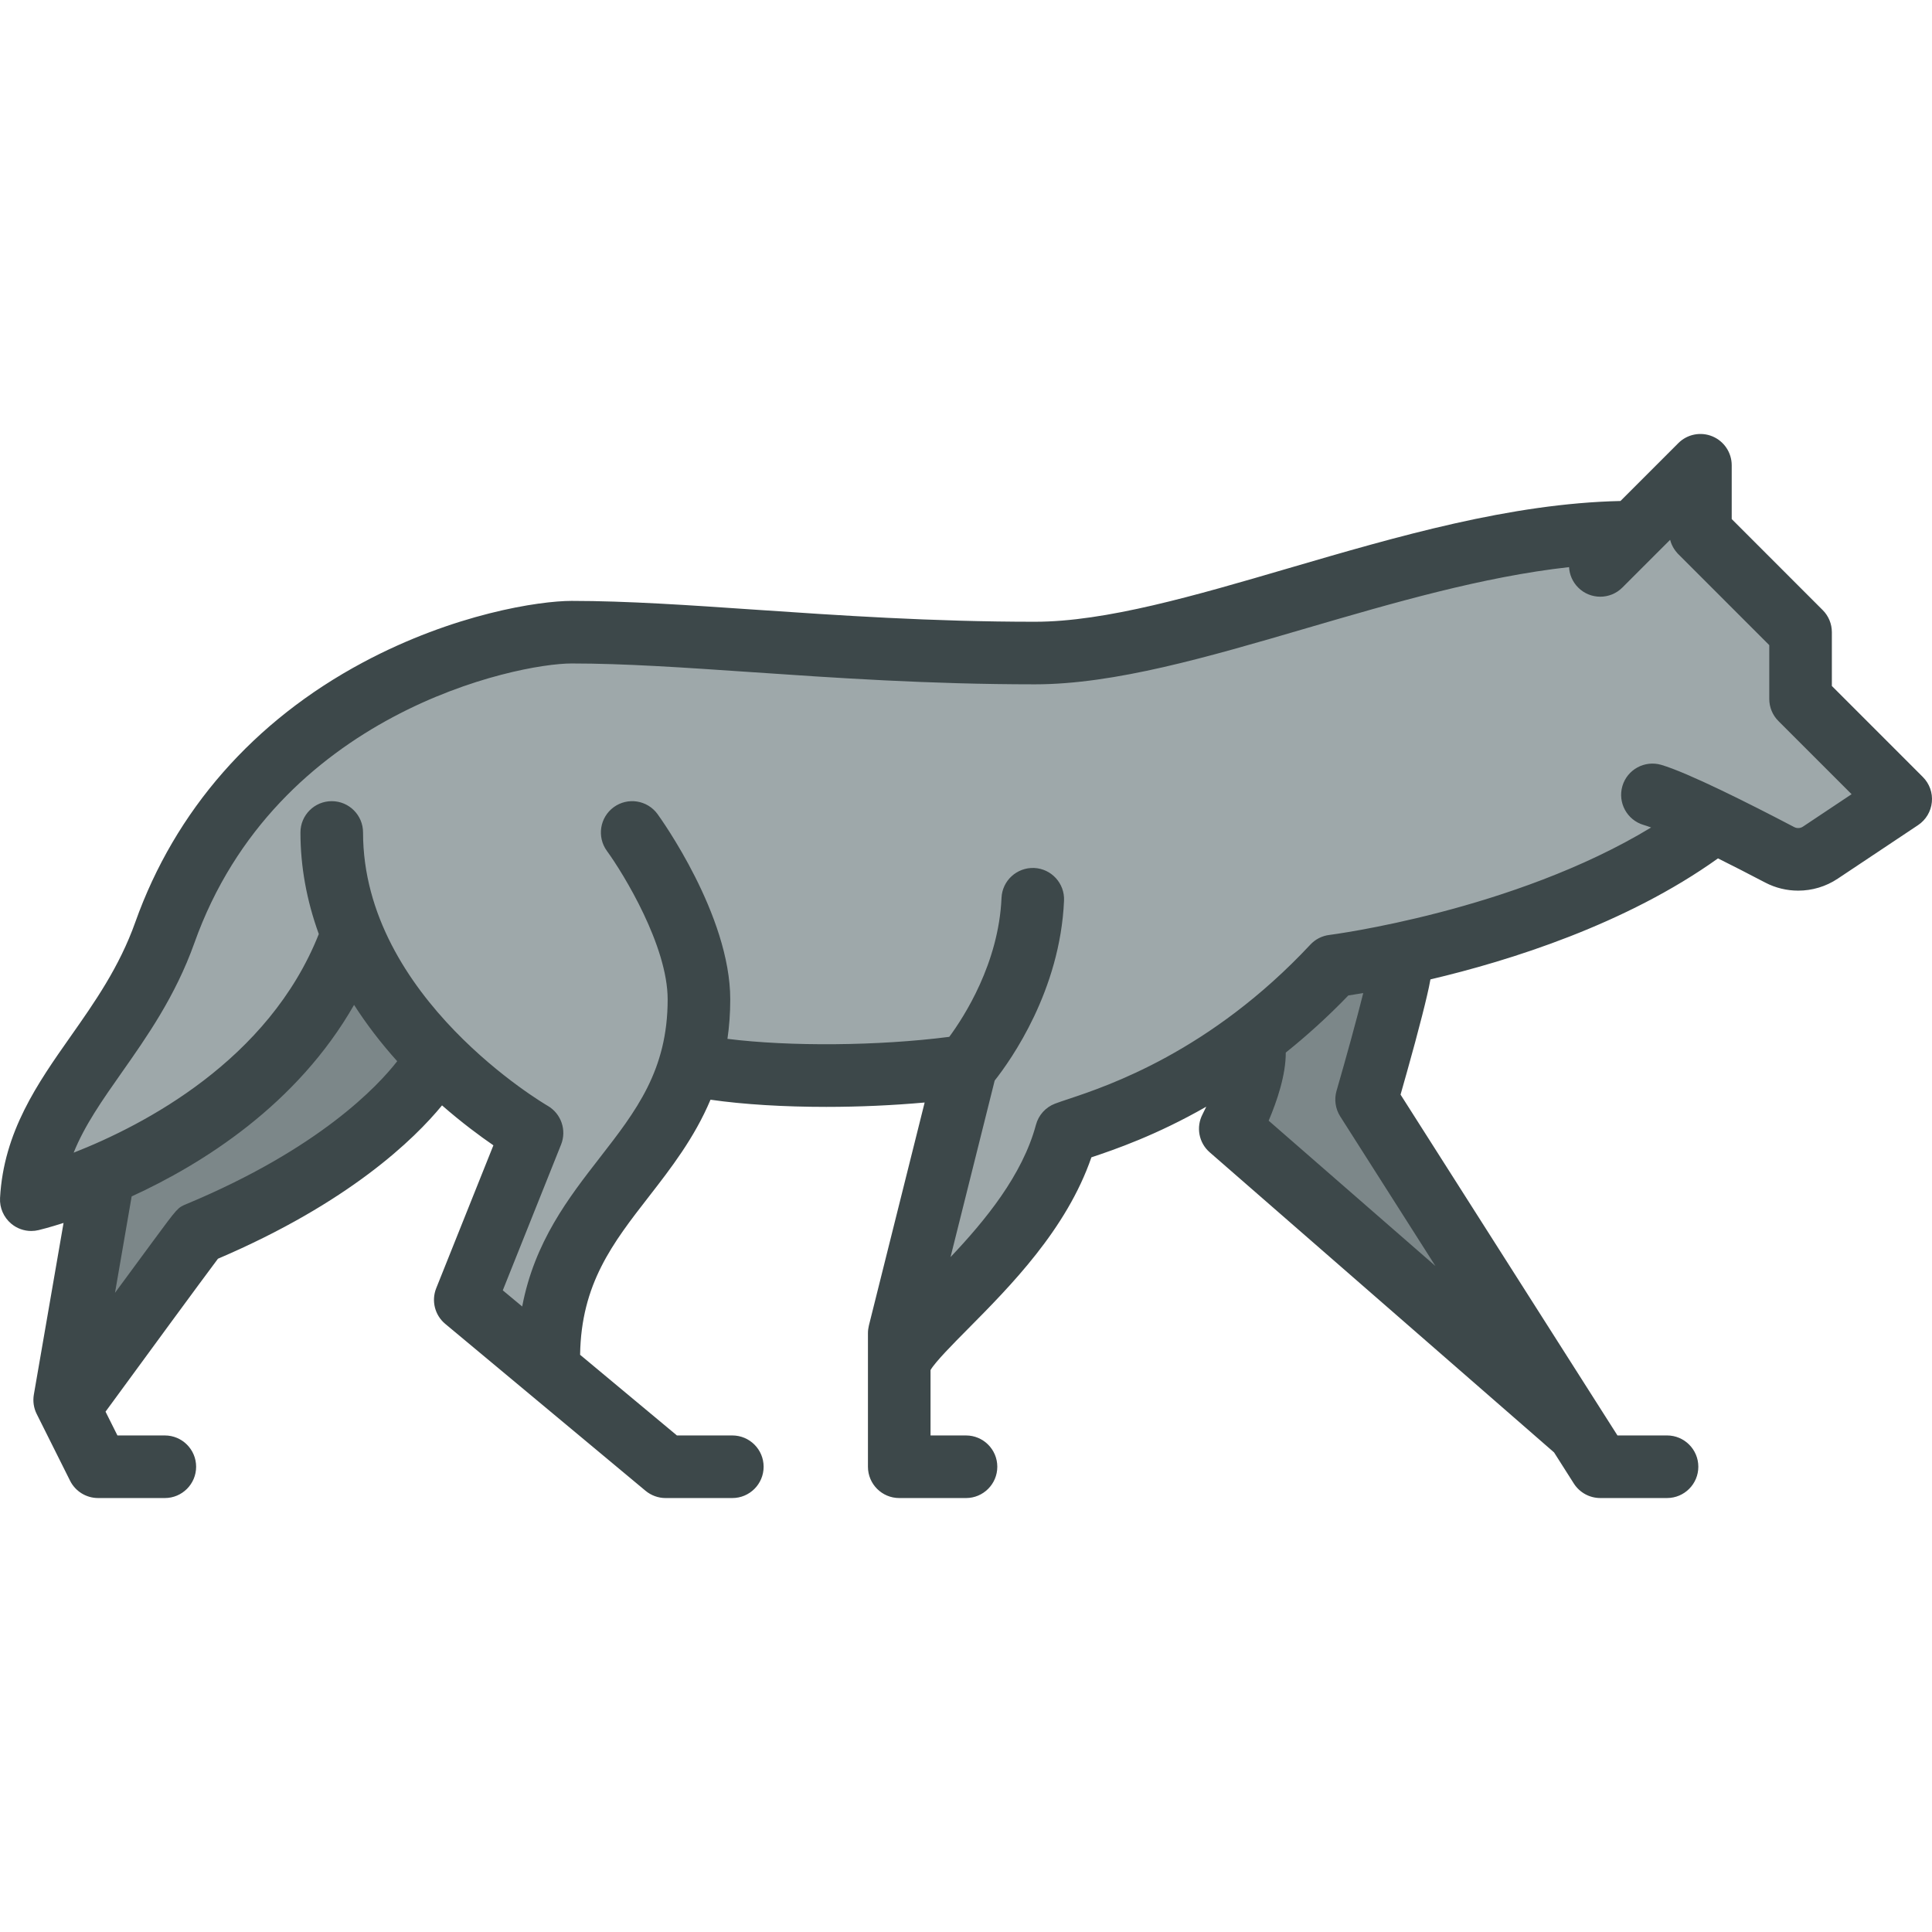 <?xml version="1.0" encoding="iso-8859-1"?>
<!-- Generator: Adobe Illustrator 19.0.0, SVG Export Plug-In . SVG Version: 6.00 Build 0)  -->
<svg version="1.1" id="Layer_1" xmlns="http://www.w3.org/2000/svg" xmlns:xlink="http://www.w3.org/1999/xlink" x="0px" y="0px"
	 viewBox="0 0 512 512" style="enable-background:new 0 0 512 512;" xml:space="preserve">
<g>
	<path style="fill:#7C8789;" d="M333.541,297.602l0.633-1.48c2.005-4.691,4.388-11.476,4.356-17.166l-0.006-1.069l0.835-0.669
		c5.747-4.605,11.258-9.634,16.377-14.948l0.524-0.545l0.749-0.109c1.046-0.153,2.376-0.359,3.893-0.621l3.341-0.576l-0.818,3.29
		c-1.597,6.419-4.317,16.374-7.099,25.98c-0.487,1.678-0.228,3.489,0.708,4.971l25.242,39.661l-3.319,2.854L333.541,297.602z"/>
	<path style="fill:#7C8789;" d="M355.161,295.842l25.246,39.667l-44.2-38.517c2.178-5.098,4.567-12.098,4.534-18.047
		c5.452-4.368,11.025-9.366,16.587-15.139c1.062-0.155,2.411-0.365,3.948-0.63c-1.681,6.757-4.49,16.963-7.077,25.899
		C353.537,291.364,353.89,293.83,355.161,295.842z"/>
	<path style="fill:#7C8789;" d="M28.3,342.232l4.61-26.693l1.059-0.485c18.21-8.348,43.043-23.772,57.942-49.845l1.81-3.168
		l1.972,3.07c3.237,5.041,7.011,9.969,11.218,14.645l1.239,1.376l-1.137,1.461c-5.158,6.628-21.019,23.655-56.829,38.569
		c-1.669,0.693-1.669,0.693-7.752,8.936c-2.821,3.805-6.467,8.767-10.169,13.817L28.3,342.232z"/>
	<path style="fill:#7C8789;" d="M93.832,266.305c3.273,5.098,7.077,10.086,11.434,14.929c-5.043,6.48-20.568,23.156-55.933,37.886
		c-2.234,0.929-2.234,0.929-8.681,9.665c-2.82,3.804-6.469,8.769-10.174,13.823l4.412-25.545
		C53.656,308.461,78.703,292.779,93.832,266.305z"/>
</g>
<g>
	<path style="fill:#9EA8AA;" d="M130.593,342.627l16.046-40.131c1.118-2.798-0.013-6.042-2.63-7.545
		c-2.072-1.219-50.011-29.937-50.011-74.34c0-3.354-2.728-6.082-6.082-6.082c-3.354,0-6.082,2.728-6.082,6.082
		c0,8.707,1.592,17.509,4.733,26.162l0.286,0.788l-0.309,0.78c-13.565,34.249-47.31,51.786-66.217,59.191l-4.765,1.867l1.905-4.748
		c2.997-7.471,7.841-14.368,12.971-21.669c6.591-9.374,14.061-19.997,18.979-33.785c22.101-62.132,87.164-75.581,102.084-75.581
		c14.041,0,29.573,1.059,47.559,2.285l0.133,0.009c22.038,1.517,47.014,3.236,75.057,3.236c20.826,0,45.356-7.176,71.325-14.773
		c23.083-6.744,46.954-13.718,70-16.276l2.321-0.258l0.13,2.331c0.085,1.504,0.712,2.914,1.766,3.967
		c1.146,1.153,2.669,1.786,4.297,1.786c1.628,0,3.152-0.633,4.292-1.779l8.852-8.852l7.58-7.556v5.006
		c0.064,0.215,0.145,0.439,0.242,0.668l0.069,0.142c0.238,0.524,0.562,1.016,0.963,1.466l0.155,0.184l24.846,24.857v15.17
		c0,1.605,0.648,3.168,1.779,4.291l21.298,21.299l-15.117,10.077c-0.741,0.499-1.61,0.765-2.507,0.765
		c-0.715,0-1.434-0.176-2.077-0.506c-17.045-8.933-29.412-14.731-34.835-16.333c-0.554-0.161-1.132-0.244-1.711-0.244
		c-2.685,0-5.09,1.796-5.849,4.367c-0.938,3.219,0.91,6.613,4.121,7.559c0.53,0.148,1.178,0.367,2.136,0.723l4.284,1.592
		l-3.907,2.371c-36.657,22.253-84.124,28.523-86.127,28.778c-1.427,0.171-2.736,0.837-3.703,1.878
		c-26.902,28.785-54.504,37.996-64.895,41.464c-1.558,0.511-2.687,0.892-3.624,1.25c-1.805,0.692-3.183,2.226-3.684,4.1
		c-3.829,14.266-14.392,26.735-23.166,36.004l-5.803,6.125l13.862-55.419l0.294-0.373c3.947-5.003,16.902-23.137,17.906-46.421
		c0.145-3.352-2.459-6.197-5.806-6.343l-0.232-0.004c-3.284,0-5.967,2.552-6.11,5.809c-0.775,17.905-10.24,32.574-14.273,38.051
		l-0.561,0.761l-0.938,0.121c-9.887,1.275-21.592,1.978-32.957,1.978c-9.715,0-18.84-0.5-26.386-1.446l-2.237-0.28l0.323-2.232
		c0.477-3.293,0.718-6.706,0.718-10.144c0-21.538-18.085-46.75-18.854-47.813c-1.14-1.565-2.985-2.502-4.931-2.502
		c-1.288,0-2.522,0.401-3.569,1.16c-2.708,1.972-3.312,5.786-1.344,8.501c4.597,6.305,16.533,25.911,16.533,40.655
		c0,19.57-8.574,30.604-18.502,43.378c-7.932,10.212-16.923,21.787-20.086,38.423l-0.701,3.689L130.593,342.627z"/>
	<path style="fill:#9EA8AA;" d="M443.109,144.466c0.332,0.73,0.774,1.404,1.327,2.024c0.055,0.066,0.111,0.133,0.166,0.199
		c0.055,0.055,0.111,0.111,0.166,0.165l24.107,24.119v14.254c0,2.201,0.874,4.313,2.433,5.861l19.385,19.385l-12.872,8.581
		c-0.708,0.475-1.592,0.52-2.344,0.133c-12.153-6.37-28.143-14.398-35.221-16.488c-4.401-1.283-9.013,1.227-10.306,5.618
		c-1.283,4.401,1.227,9.013,5.618,10.306c0.553,0.155,1.216,0.387,1.991,0.675c-36.526,22.172-84.74,28.409-85.26,28.475
		c-1.935,0.232-3.716,1.139-5.043,2.566c-26.54,28.398-53.766,37.466-64.006,40.883c-1.515,0.498-2.698,0.896-3.682,1.272
		c-2.477,0.951-4.346,3.03-5.032,5.596c-3.583,13.347-13.414,25.312-22.636,35.055l11.7-46.777
		c4.335-5.496,17.35-23.864,18.379-47.695c0.199-4.578-3.351-8.449-7.918-8.648c-4.578-0.177-8.449,3.351-8.648,7.918
		c-0.752,17.35-9.919,31.505-13.845,36.835c-18.777,2.422-42.287,2.599-58.786,0.531c0.476-3.284,0.741-6.757,0.741-10.461
		c0-22.349-18.49-48.026-19.275-49.11c-2.698-3.705-7.885-4.523-11.589-1.836c-3.705,2.698-4.523,7.885-1.836,11.589
		c4.49,6.159,16.112,25.235,16.112,39.357c0,18.81-8.36,29.57-18.036,42.022c-8.194,10.55-17.251,22.216-20.513,39.368l-5.142-4.28
		l15.448-38.638c1.537-3.848,0-8.227-3.583-10.284c-0.487-0.288-48.9-28.542-48.9-72.421c0-4.578-3.716-8.294-8.294-8.294
		c-4.578,0-8.294,3.716-8.294,8.294c0,9.057,1.659,18.08,4.866,26.916c-13.259,33.475-46.39,50.669-64.968,57.946
		c2.897-7.221,7.586-13.9,12.728-21.221c6.679-9.499,14.243-20.27,19.253-34.314c21.674-60.931,85.392-74.113,100-74.113
		c14,0,29.537,1.062,47.54,2.289c22.183,1.526,47.319,3.24,75.208,3.24c21.143,0,45.826-7.221,71.945-14.862
		c23.09-6.746,46.81-13.668,69.623-16.2c0.111,1.968,0.907,3.904,2.411,5.408c1.615,1.626,3.738,2.433,5.861,2.433
		c2.123,0,4.246-0.807,5.861-2.433l8.847-8.847l3.804-3.793c0,0.033,0.022,0.066,0.033,0.1c0.1,0.376,0.232,0.752,0.387,1.117
		C443.043,144.343,443.075,144.409,443.109,144.466z"/>
</g>
<path style="fill:#3D484A;" d="M509.569,205.906c1.758,1.758,2.643,4.202,2.389,6.679c-0.243,2.477-1.581,4.7-3.649,6.082
	l-21.287,14.188c-3.163,2.112-6.812,3.175-10.483,3.175c-2.997,0-6.005-0.709-8.747-2.145c-4.512-2.366-8.703-4.512-12.507-6.403
	c-24.373,17.439-55.081,27.093-76.203,32.069c-0.232,1.36-0.553,2.787-0.907,4.313c-0.708,3.074-1.78,7.254-3.163,12.407
	c-1.415,5.242-2.897,10.472-3.848,13.812l57.481,90.324h13.137c4.578,0,8.294,3.716,8.294,8.294s-3.716,8.294-8.294,8.294h-17.693
	c-2.831,0-5.474-1.449-7-3.837l-5.242-8.249l-91.253-79.53c-2.897-2.511-3.682-6.69-1.902-10.086
	c0.332-0.651,0.664-1.327,0.984-2.013c-13.215,7.564-24.24,11.357-30.444,13.425c-6.591,19.12-21.553,34.203-32.688,45.439
	c-3.904,3.937-8.703,8.779-9.941,10.937v17.328h9.4c4.578,0,8.294,3.716,8.294,8.294s-3.716,8.294-8.294,8.294h-17.693
	c-4.578,0-8.294-3.716-8.294-8.294v-35.387c0-0.675,0.088-1.349,0.243-2.013l14.785-59.129c-8.46,0.763-17.373,1.161-26.064,1.161
	c-11.125,0-21.851-0.629-30.687-1.902c-4.269,10.129-10.494,18.158-16.289,25.622c-9.654,12.418-17.992,23.189-18.268,41.977
	l25.655,21.376h14.685c4.578,0,8.294,3.716,8.294,8.294s-3.716,8.294-8.294,8.294h-17.693c-1.935,0-3.815-0.686-5.308-1.924
	l-53.08-44.233c-2.765-2.3-3.727-6.115-2.389-9.455l15.15-37.864c-3.561-2.444-8.371-6.005-13.613-10.583
	c-7.354,8.957-24.638,25.788-59.383,40.639c-4.346,5.782-19.474,26.418-29.791,40.528l3.152,6.303h12.562
	c4.578,0,8.294,3.716,8.294,8.294c0,4.578-3.716,8.294-8.294,8.294H25.988c-3.141,0-6.016-1.78-7.42-4.589l-8.847-17.693
	c-0.785-1.581-1.051-3.373-0.752-5.12l7.874-45.505c-3.738,1.195-6.126,1.793-6.613,1.902c-0.641,0.155-1.294,0.232-1.935,0.232
	c-1.924,0-3.804-0.664-5.308-1.924c-2.013-1.681-3.118-4.213-2.975-6.823c0.962-17.572,9.964-30.377,18.666-42.763
	c6.37-9.057,12.949-18.423,17.185-30.344c10.516-29.548,31.372-53.334,60.301-68.805c24.151-12.916,46.755-16.322,55.336-16.322
	c14.564,0,31.129,1.128,48.668,2.333c21.918,1.493,46.755,3.196,74.08,3.196c18.766,0,42.342-6.889,67.29-14.199
	c28.895-8.449,58.731-17.151,87.903-17.804l15.327-15.327c2.366-2.378,5.938-3.085,9.035-1.802c3.096,1.283,5.12,4.313,5.12,7.663
	v14.254l24.107,24.118c1.559,1.548,2.433,3.66,2.433,5.861v14.254L509.569,205.906z M477.82,219.053l12.872-8.581l-19.385-19.385
	c-1.559-1.547-2.433-3.66-2.433-5.861v-14.254l-24.107-24.119c-0.055-0.055-0.111-0.111-0.166-0.165
	c-0.055-0.067-0.111-0.134-0.166-0.199c-0.553-0.619-0.995-1.294-1.327-2.024c-0.033-0.055-0.066-0.122-0.088-0.188
	c-0.155-0.365-0.288-0.741-0.387-1.117c-0.011-0.033-0.033-0.066-0.033-0.1l-3.804,3.793l-8.847,8.847
	c-1.615,1.626-3.738,2.433-5.861,2.433c-2.123,0-4.246-0.807-5.861-2.433c-1.504-1.503-2.3-3.438-2.411-5.408
	c-22.813,2.532-46.533,9.455-69.623,16.2c-26.12,7.641-50.802,14.862-71.945,14.862c-27.889,0-53.025-1.714-75.208-3.24
	c-18.003-1.227-33.54-2.289-47.54-2.289c-14.608,0-78.326,13.182-100,74.113c-5.009,14.044-12.573,24.815-19.253,34.314
	c-5.142,7.321-9.831,14-12.728,21.221c18.578-7.276,51.709-24.472,64.968-57.946c-3.207-8.836-4.866-17.858-4.866-26.916
	c0-4.578,3.716-8.294,8.294-8.294s8.294,3.716,8.294,8.294c0,43.879,48.413,72.133,48.9,72.421c3.583,2.057,5.12,6.436,3.583,10.284
	l-15.448,38.638l5.142,4.28c3.262-17.151,12.319-28.818,20.513-39.368c9.676-12.452,18.036-23.211,18.036-42.022
	c0-14.121-11.622-33.197-16.112-39.357c-2.687-3.705-1.869-8.891,1.836-11.589c3.705-2.687,8.891-1.869,11.589,1.836
	c0.785,1.084,19.275,26.761,19.275,49.11c0,3.705-0.265,7.177-0.741,10.461c16.499,2.068,40.009,1.891,58.786-0.531
	c3.926-5.33,13.093-19.485,13.845-36.835c0.199-4.567,4.069-8.095,8.648-7.918c4.567,0.2,8.117,4.071,7.918,8.648
	c-1.028,23.831-14.044,42.199-18.379,47.695l-11.7,46.777c9.223-9.742,19.053-21.707,22.636-35.055
	c0.686-2.566,2.554-4.645,5.032-5.595c0.984-0.376,2.167-0.774,3.682-1.272c10.24-3.417,37.466-12.485,64.006-40.883
	c1.327-1.427,3.107-2.333,5.043-2.566c0.52-0.066,48.734-6.303,85.26-28.475c-0.774-0.288-1.438-0.52-1.991-0.675
	c-4.39-1.294-6.9-5.905-5.618-10.306c1.294-4.39,5.905-6.9,10.306-5.618c7.077,2.091,23.068,10.118,35.221,16.488
	C476.228,219.574,477.113,219.53,477.82,219.053z M380.407,335.509l-25.246-39.667c-1.272-2.013-1.626-4.479-0.962-6.768
	c2.588-8.935,5.396-19.142,7.077-25.899c-1.537,0.265-2.886,0.475-3.948,0.63c-5.562,5.772-11.136,10.771-16.587,15.139
	c0.033,5.949-2.355,12.949-4.534,18.047L380.407,335.509z M105.265,281.234c-4.357-4.842-8.161-9.831-11.434-14.929
	c-15.128,26.474-40.175,42.155-58.941,50.758l-4.412,25.545c3.705-5.054,7.354-10.019,10.174-13.823
	c6.447-8.736,6.447-8.736,8.681-9.665C84.697,304.39,100.223,287.715,105.265,281.234z"/>
<g>
</g>
<g>
</g>
<g>
</g>
<g>
</g>
<g>
</g>
<g>
</g>
<g>
</g>
<g>
</g>
<g>
</g>
<g>
</g>
<g>
</g>
<g>
</g>
<g>
</g>
<g>
</g>
<g>
</g>
</svg>
